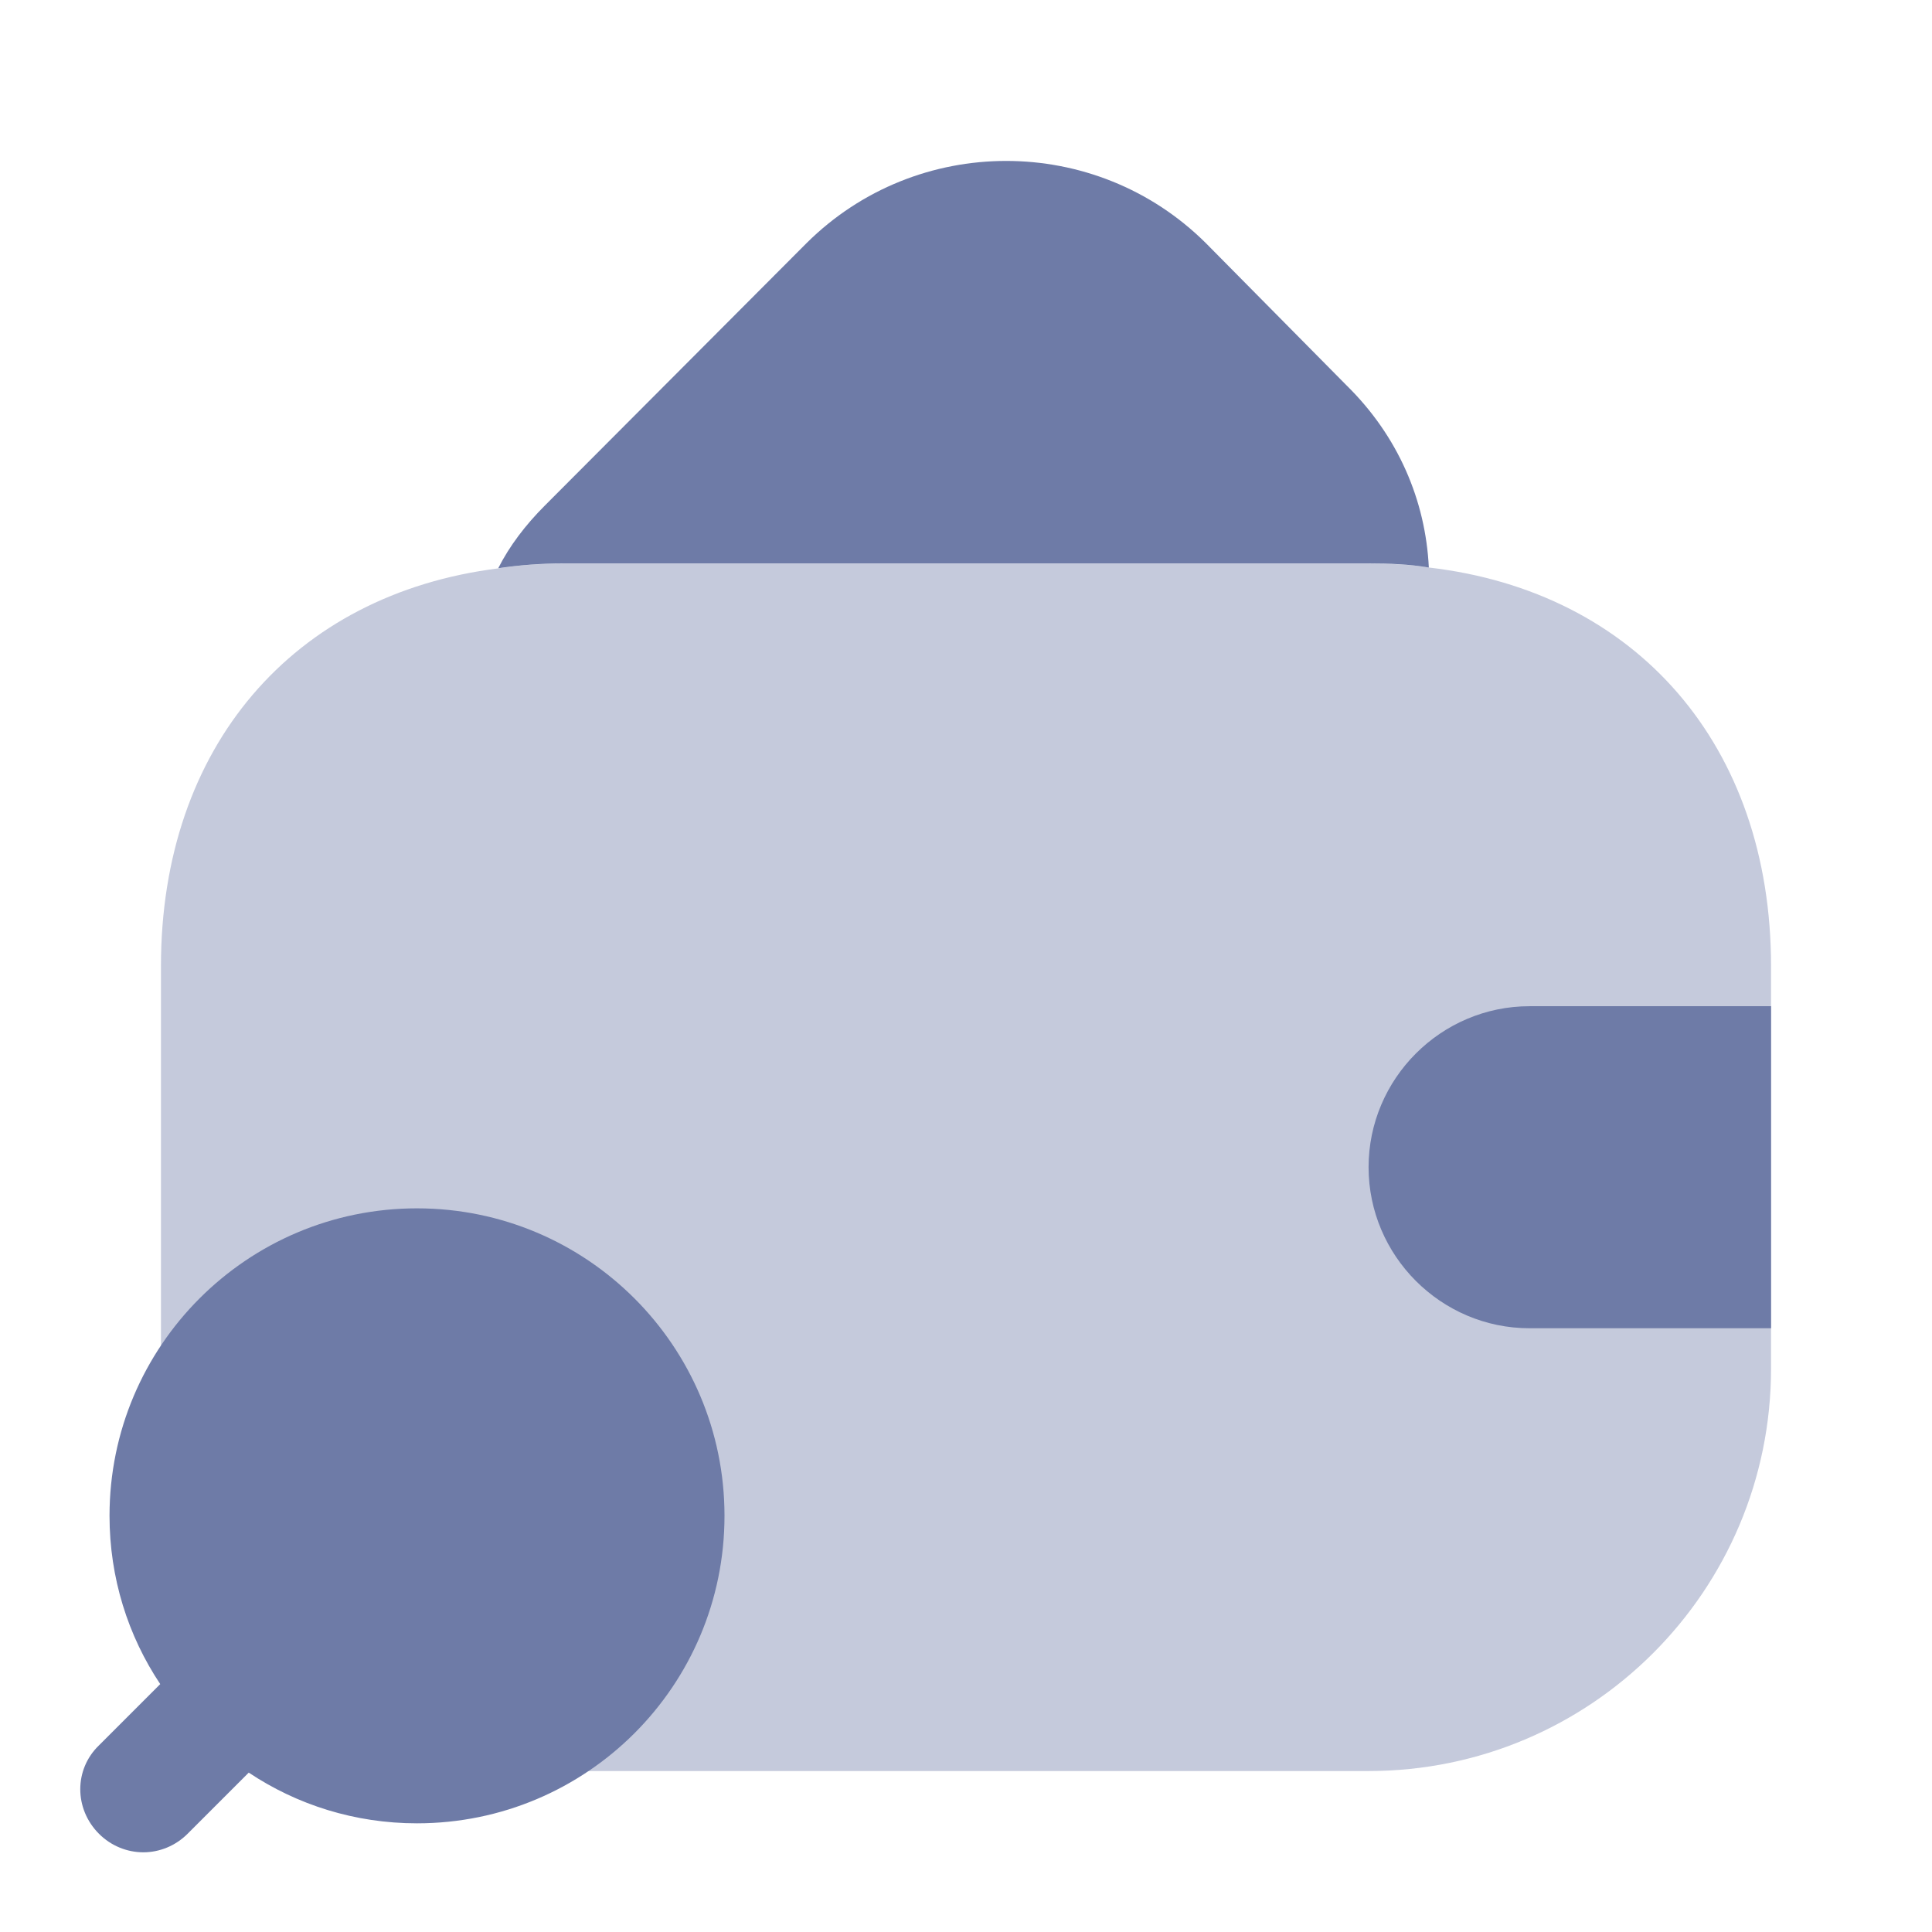 <svg width="16" height="16" viewBox="0 0 16 16" fill="none" xmlns="http://www.w3.org/2000/svg">
<path d="M11.833 4.7C11.673 4.673 11.507 4.666 11.333 4.666H4.666C4.48 4.666 4.3 4.68 4.126 4.706C4.22 4.52 4.353 4.346 4.513 4.186L6.68 2.013C7.593 1.106 9.073 1.106 9.986 2.013L11.153 3.193C11.58 3.613 11.806 4.146 11.833 4.7Z" fill="#6E7BA7"/>
<path opacity="0.4" d="M1.333 10.907V8C1.333 6.187 2.427 4.92 4.127 4.707C4.3 4.68 4.48 4.667 4.667 4.667H11.334C11.507 4.667 11.674 4.674 11.834 4.7C13.553 4.9 14.667 6.174 14.667 8V11.334C14.667 13.174 13.174 14.667 11.334 14.667H5.087H4.667C2.827 14.667 1.333 13.174 1.333 11.334V10.907Z" fill="#6E7BA7"/>
<path d="M14.667 8.333H12.667C11.934 8.333 11.334 8.933 11.334 9.666C11.334 10.4 11.934 11 12.667 11H14.667" fill="#6E7BA7"/>
<path d="M0.82 14.454L1.327 13.947C1.06 13.547 0.907 13.067 0.907 12.553C0.907 11.147 2.047 10.007 3.453 10.007C4.86 10.007 6 11.147 6 12.553C6 13.96 4.86 15.1 3.453 15.1C2.94 15.1 2.46 14.947 2.06 14.68L1.553 15.187C1.453 15.287 1.32 15.34 1.187 15.34C1.053 15.34 0.92 15.287 0.82 15.187C0.613 14.98 0.613 14.653 0.82 14.454Z" fill="#6E7BA7"/>
</svg>
